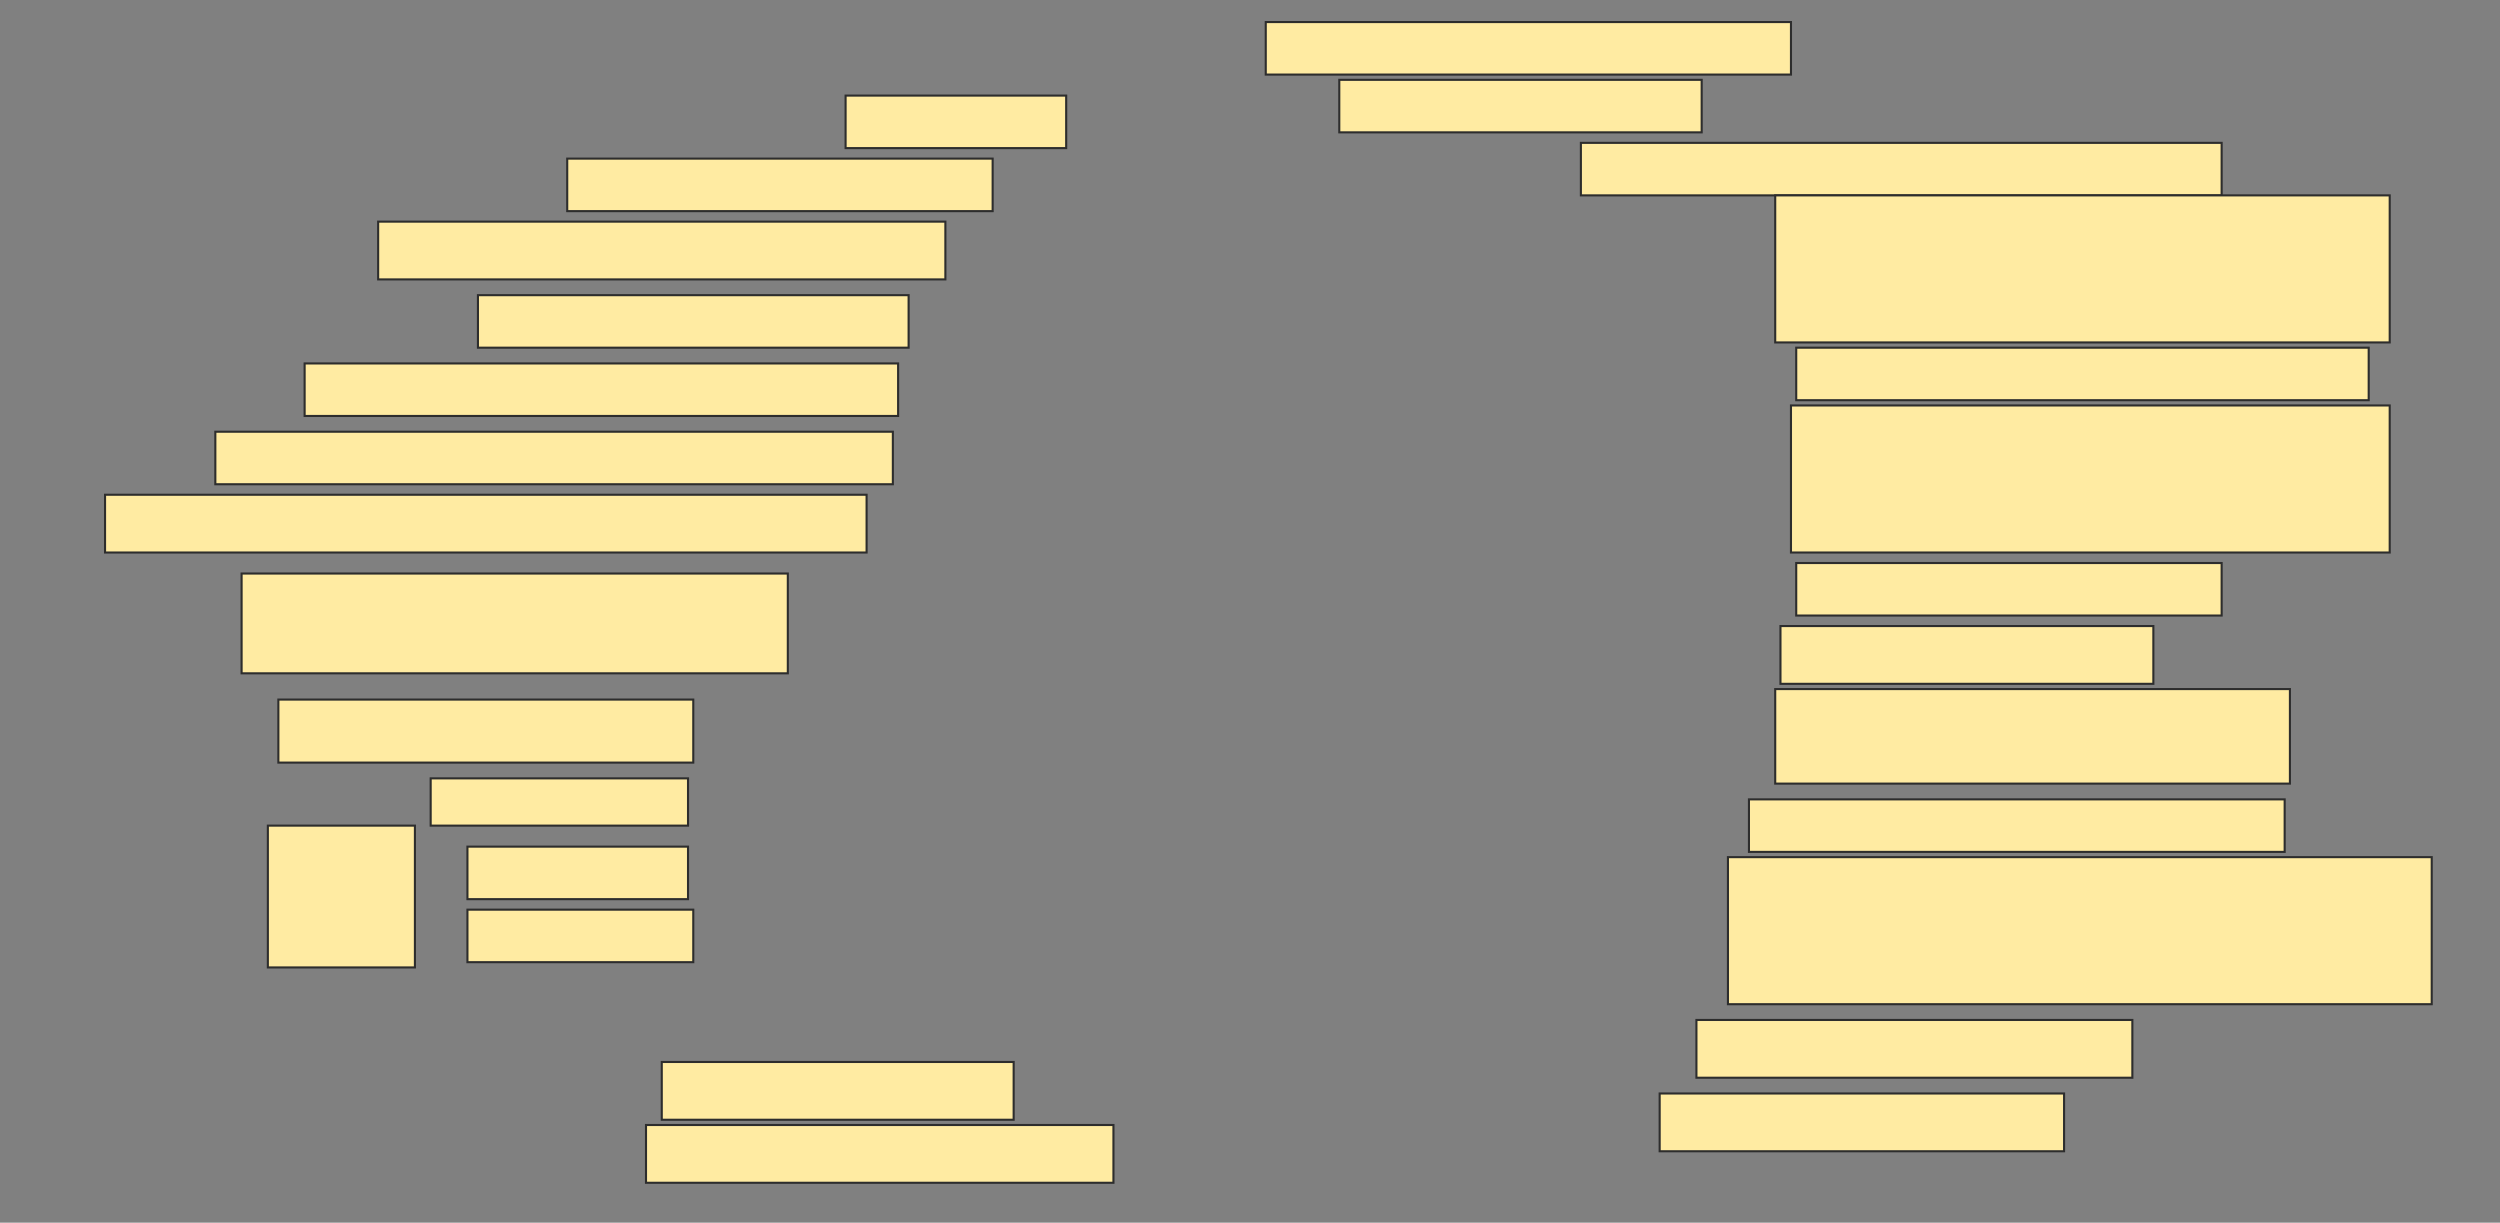 <svg height="582" width="1190" xmlns="http://www.w3.org/2000/svg">
 <rect width="100%" height="100%" fill="#808080" stroke="none"/>
 <!-- Created with Image Occlusion Enhanced -->
 <g>
  <title>Labels</title>
 </g>
 <g>
  <title>Masks</title>
  <rect fill="#FFEBA2" height="25" id="2a4db28a1d784b3db63e248e332b81b0-ao-1" stroke="#2D2D2D" width="250" x="602.5" y="10.5"/>
  <rect fill="#FFEBA2" height="25" id="2a4db28a1d784b3db63e248e332b81b0-ao-2" stroke="#2D2D2D" width="105" x="402.5" y="45.5"/>
  <rect fill="#FFEBA2" height="25" id="2a4db28a1d784b3db63e248e332b81b0-ao-3" stroke="#2D2D2D" width="172.5" x="637.5" y="38"/>
  <rect fill="#FFEBA2" height="25" id="2a4db28a1d784b3db63e248e332b81b0-ao-4" stroke="#2D2D2D" width="202.5" x="270" y="75.5"/>
  <rect fill="#FFEBA2" height="25" id="2a4db28a1d784b3db63e248e332b81b0-ao-5" stroke="#2D2D2D" width="305" x="752.5" y="68"/>
  <rect fill="#FFEBA2" height="27.5" id="2a4db28a1d784b3db63e248e332b81b0-ao-6" stroke="#2D2D2D" width="270" x="180" y="105.5"/>
  <rect fill="#FFEBA2" height="70" id="2a4db28a1d784b3db63e248e332b81b0-ao-7" stroke="#2D2D2D" width="292.5" x="845" y="93"/>
  <rect fill="#FFEBA2" height="25" id="2a4db28a1d784b3db63e248e332b81b0-ao-8" stroke="#2D2D2D" width="205" x="227.5" y="140.5"/>
  <rect fill="#FFEBA2" height="25" id="2a4db28a1d784b3db63e248e332b81b0-ao-9" stroke="#2D2D2D" width="272.5" x="855" y="165.5"/>
  <rect fill="#FFEBA2" height="25" id="2a4db28a1d784b3db63e248e332b81b0-ao-10" stroke="#2D2D2D" width="282.5" x="145" y="173"/>
  <rect fill="#FFEBA2" height="70" id="2a4db28a1d784b3db63e248e332b81b0-ao-11" stroke="#2D2D2D" width="285" x="852.5" y="193"/>
  <rect fill="#FFEBA2" height="25" id="2a4db28a1d784b3db63e248e332b81b0-ao-12" stroke="#2D2D2D" width="322.5" x="102.5" y="205.5"/>
  <rect fill="#FFEBA2" height="27.5" id="2a4db28a1d784b3db63e248e332b81b0-ao-13" stroke="#2D2D2D" width="362.5" x="50" y="235.5"/>
  <rect fill="#FFEBA2" height="25" id="2a4db28a1d784b3db63e248e332b81b0-ao-14" stroke="#2D2D2D" width="202.5" x="855" y="268"/>
  <rect fill="#FFEBA2" height="47.5" id="2a4db28a1d784b3db63e248e332b81b0-ao-15" stroke="#2D2D2D" width="260" x="115" y="273"/>
  <rect fill="#FFEBA2" height="27.5" id="2a4db28a1d784b3db63e248e332b81b0-ao-16" stroke="#2D2D2D" width="177.5" x="847.5" y="298"/>
  <rect fill="#FFEBA2" height="30" id="2a4db28a1d784b3db63e248e332b81b0-ao-17" stroke="#2D2D2D" width="197.5" x="132.5" y="333"/>
  <rect fill="#FFEBA2" height="45" id="2a4db28a1d784b3db63e248e332b81b0-ao-18" stroke="#2D2D2D" width="245" x="845" y="328"/>
  <rect fill="#FFEBA2" height="22.5" id="2a4db28a1d784b3db63e248e332b81b0-ao-19" stroke="#2D2D2D" width="122.5" x="205" y="370.5"/>
  <rect fill="#FFEBA2" height="25" id="2a4db28a1d784b3db63e248e332b81b0-ao-20" stroke="#2D2D2D" width="255" x="832.5" y="380.5"/>
  <g id="2a4db28a1d784b3db63e248e332b81b0-ao-21">
   <rect fill="#FFEBA2" height="67.5" stroke="#2D2D2D" width="70" x="127.5" y="393"/>
   <rect fill="#FFEBA2" height="25" stroke="#2D2D2D" width="105" x="222.5" y="403"/>
   <rect fill="#FFEBA2" height="25" stroke="#2D2D2D" stroke-dasharray="null" stroke-linecap="null" stroke-linejoin="null" width="107.5" x="222.5" y="433"/>
  </g>
  <rect fill="#FFEBA2" height="70" id="2a4db28a1d784b3db63e248e332b81b0-ao-22" stroke="#2D2D2D" stroke-dasharray="null" stroke-linecap="null" stroke-linejoin="null" width="335" x="822.5" y="408"/>
  
  <rect fill="#FFEBA2" height="27.5" id="2a4db28a1d784b3db63e248e332b81b0-ao-24" stroke="#2D2D2D" stroke-dasharray="null" stroke-linecap="null" stroke-linejoin="null" width="207.5" x="807.5" y="485.5"/>
  <rect fill="#FFEBA2" height="27.5" id="2a4db28a1d784b3db63e248e332b81b0-ao-25" stroke="#2D2D2D" stroke-dasharray="null" stroke-linecap="null" stroke-linejoin="null" width="167.5" x="315" y="505.5"/>
  <rect fill="#FFEBA2" height="27.5" id="2a4db28a1d784b3db63e248e332b81b0-ao-26" stroke="#2D2D2D" stroke-dasharray="null" stroke-linecap="null" stroke-linejoin="null" width="192.5" x="790" y="520.5"/>
  <rect fill="#FFEBA2" height="27.5" id="2a4db28a1d784b3db63e248e332b81b0-ao-27" stroke="#2D2D2D" stroke-dasharray="null" stroke-linecap="null" stroke-linejoin="null" width="222.5" x="307.5" y="535.5"/>
 </g>
</svg>